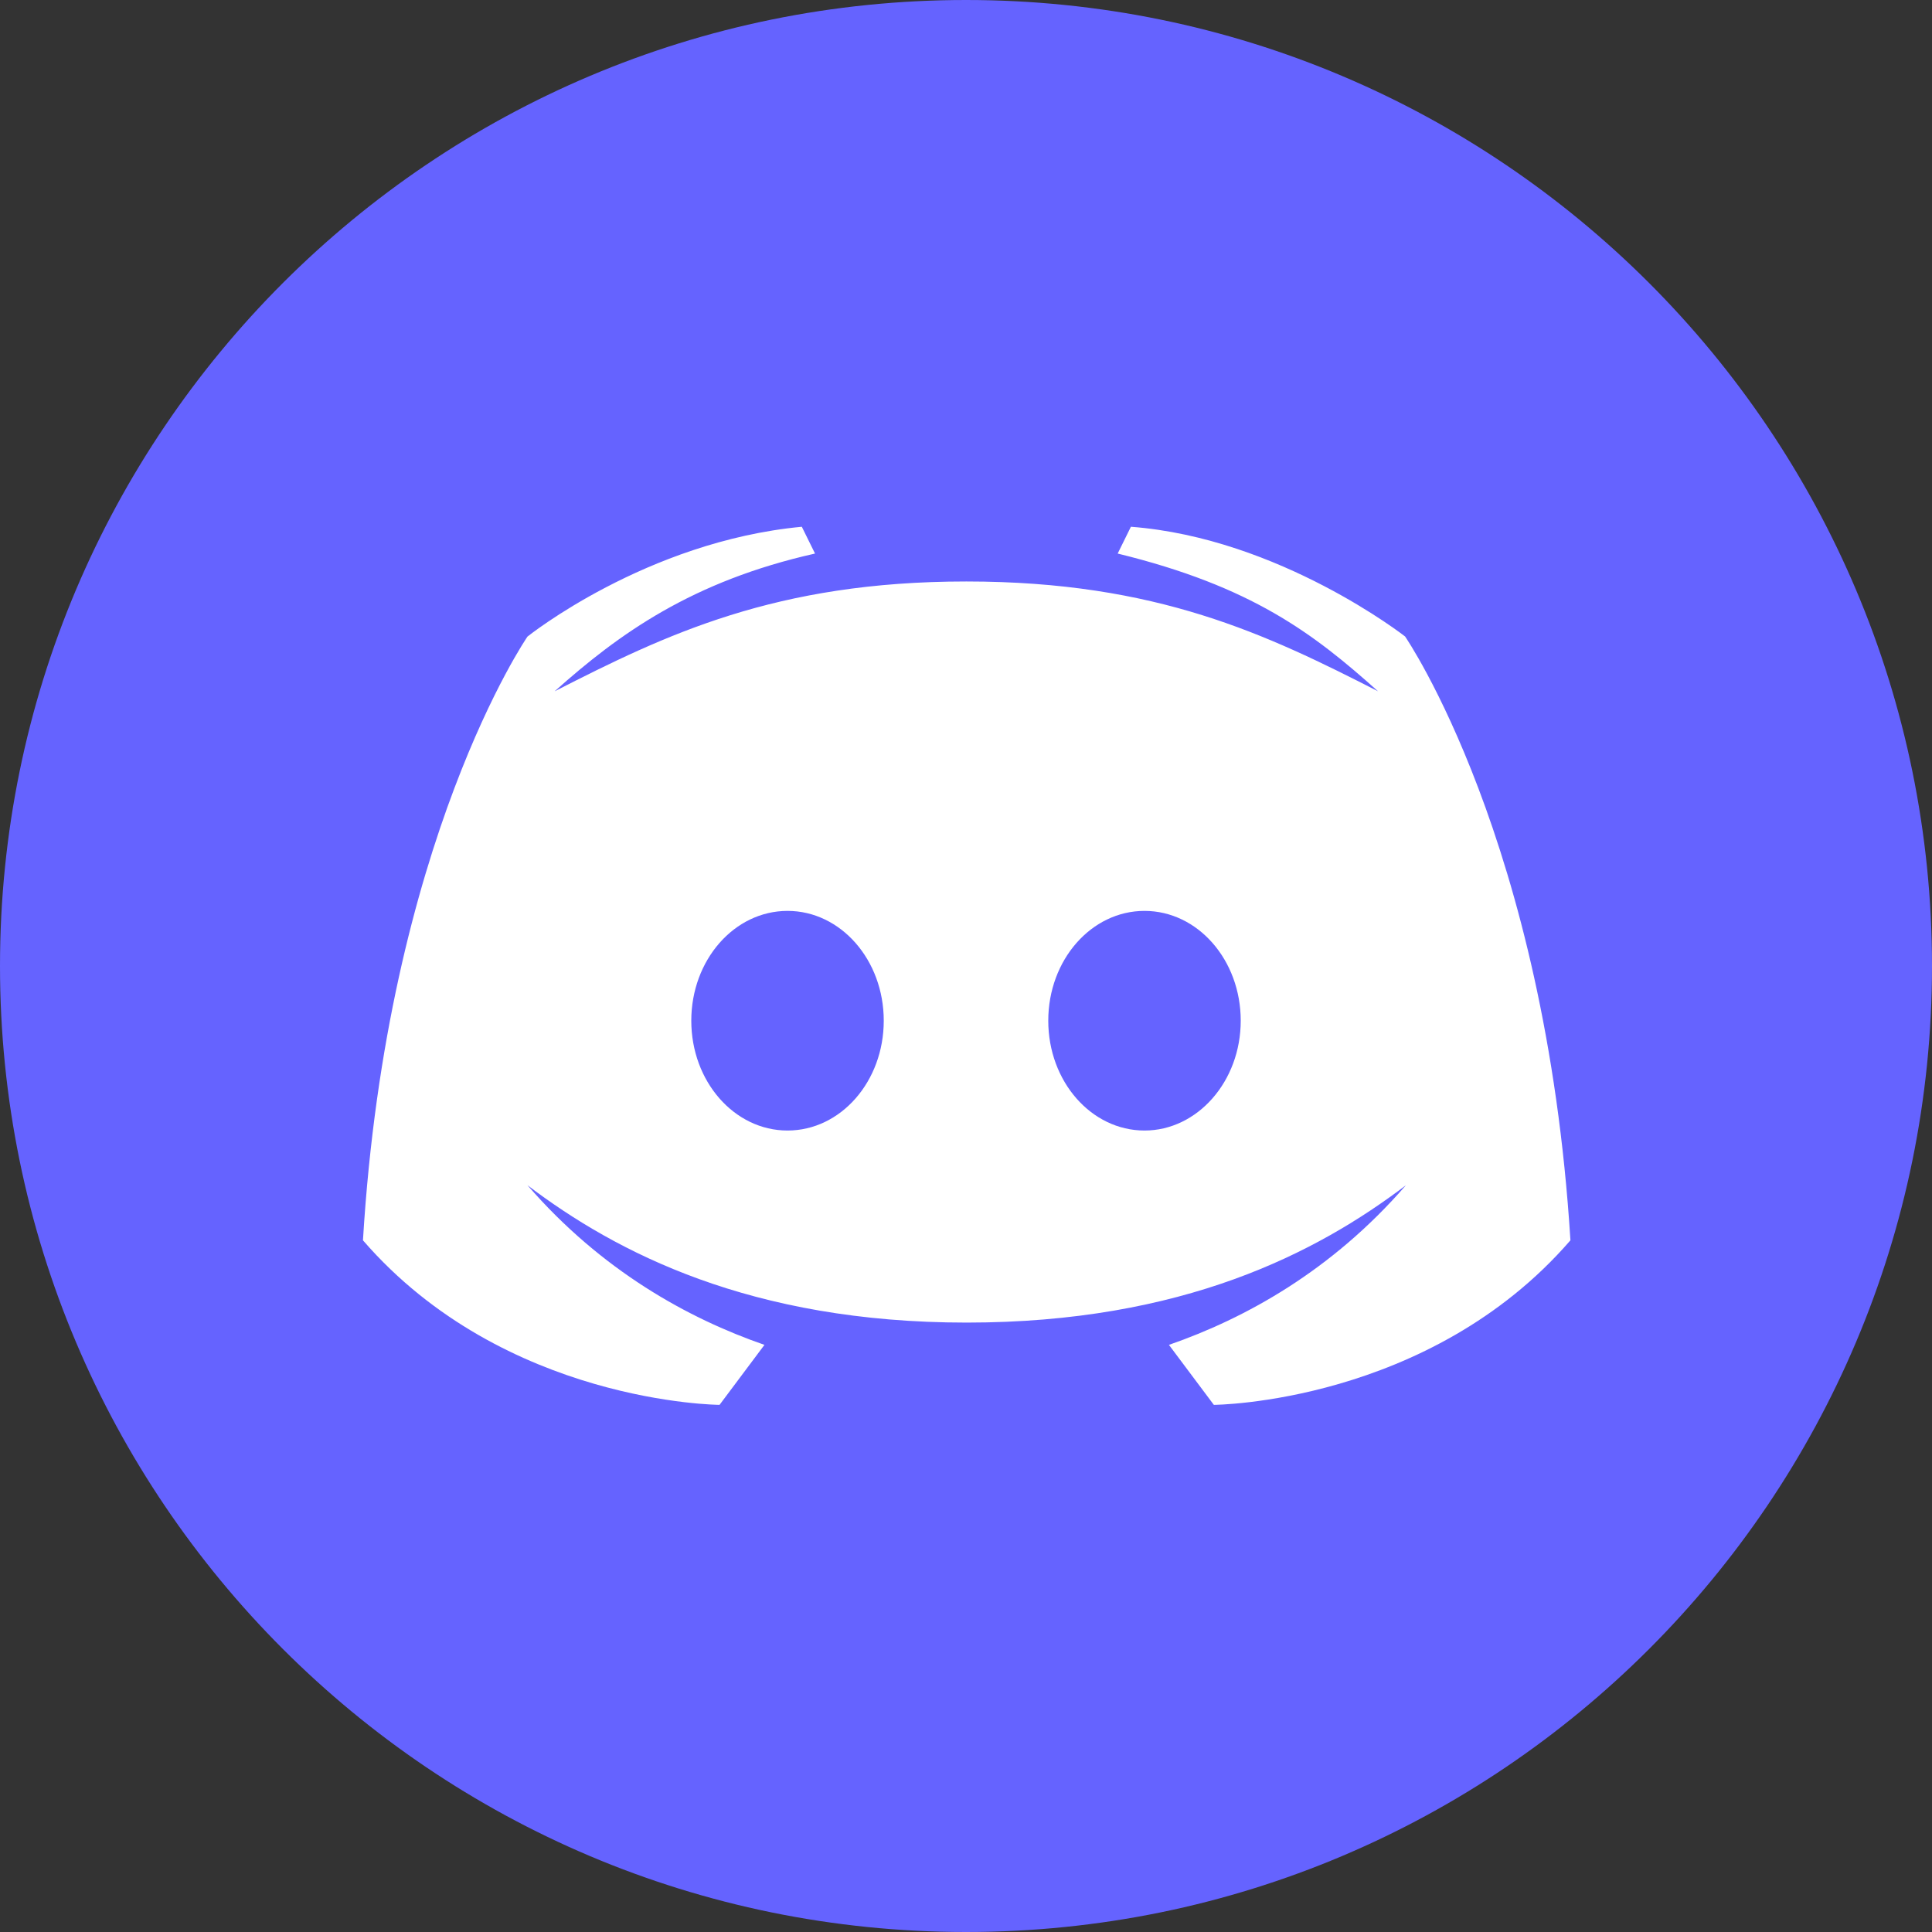 <svg fill="none" viewBox="0 0 100 100">
  <rect x="0" y="0" width="100" height="100" fill="#333333" stroke="none"/>
  <g clip-path="url(#a)">
    <path fill="#6563FF" d="M50 100c27.614 0 50-22.386 50-50S77.614 0 50 0 0 22.386 0 50s22.386 50 50 50Z"/>
    <path fill="#fff" d="M72.734 32.949s-6.504-5.098-14.199-5.684l-.684 1.387c6.953 1.699 10.137 4.141 13.476 7.129-5.742-2.93-11.426-5.684-21.309-5.684-9.883 0-15.566 2.754-21.309 5.684 3.34-2.988 7.129-5.703 13.477-7.129l-.684-1.387c-8.066.762-14.199 5.684-14.199 5.684s-7.266 10.547-8.516 31.25c7.324 8.457 18.457 8.516 18.457 8.516l2.324-3.105c-3.945-1.367-8.418-3.828-12.266-8.262 4.59 3.477 11.543 7.109 22.734 7.109 11.191 0 18.125-3.613 22.734-7.109-3.848 4.434-8.32 6.894-12.266 8.262l2.324 3.105s11.133-.059 18.457-8.516c-1.289-20.703-8.555-31.25-8.555-31.25ZM40.762 58.516c-2.754 0-4.981-2.539-4.981-5.684 0-3.144 2.227-5.684 4.981-5.684 2.754 0 4.981 2.539 4.981 5.684 0 3.145-2.227 5.684-4.981 5.684Zm18.477 0c-2.754 0-4.981-2.539-4.981-5.684 0-3.144 2.227-5.684 4.981-5.684 2.754 0 4.981 2.539 4.981 5.684 0 3.145-2.246 5.684-4.981 5.684Z"/>
  </g>
  <defs>
    <clipPath id="a">
      <path fill="#fff" d="M0 0h100v100H0z"/>
    </clipPath>
  </defs>
</svg>

